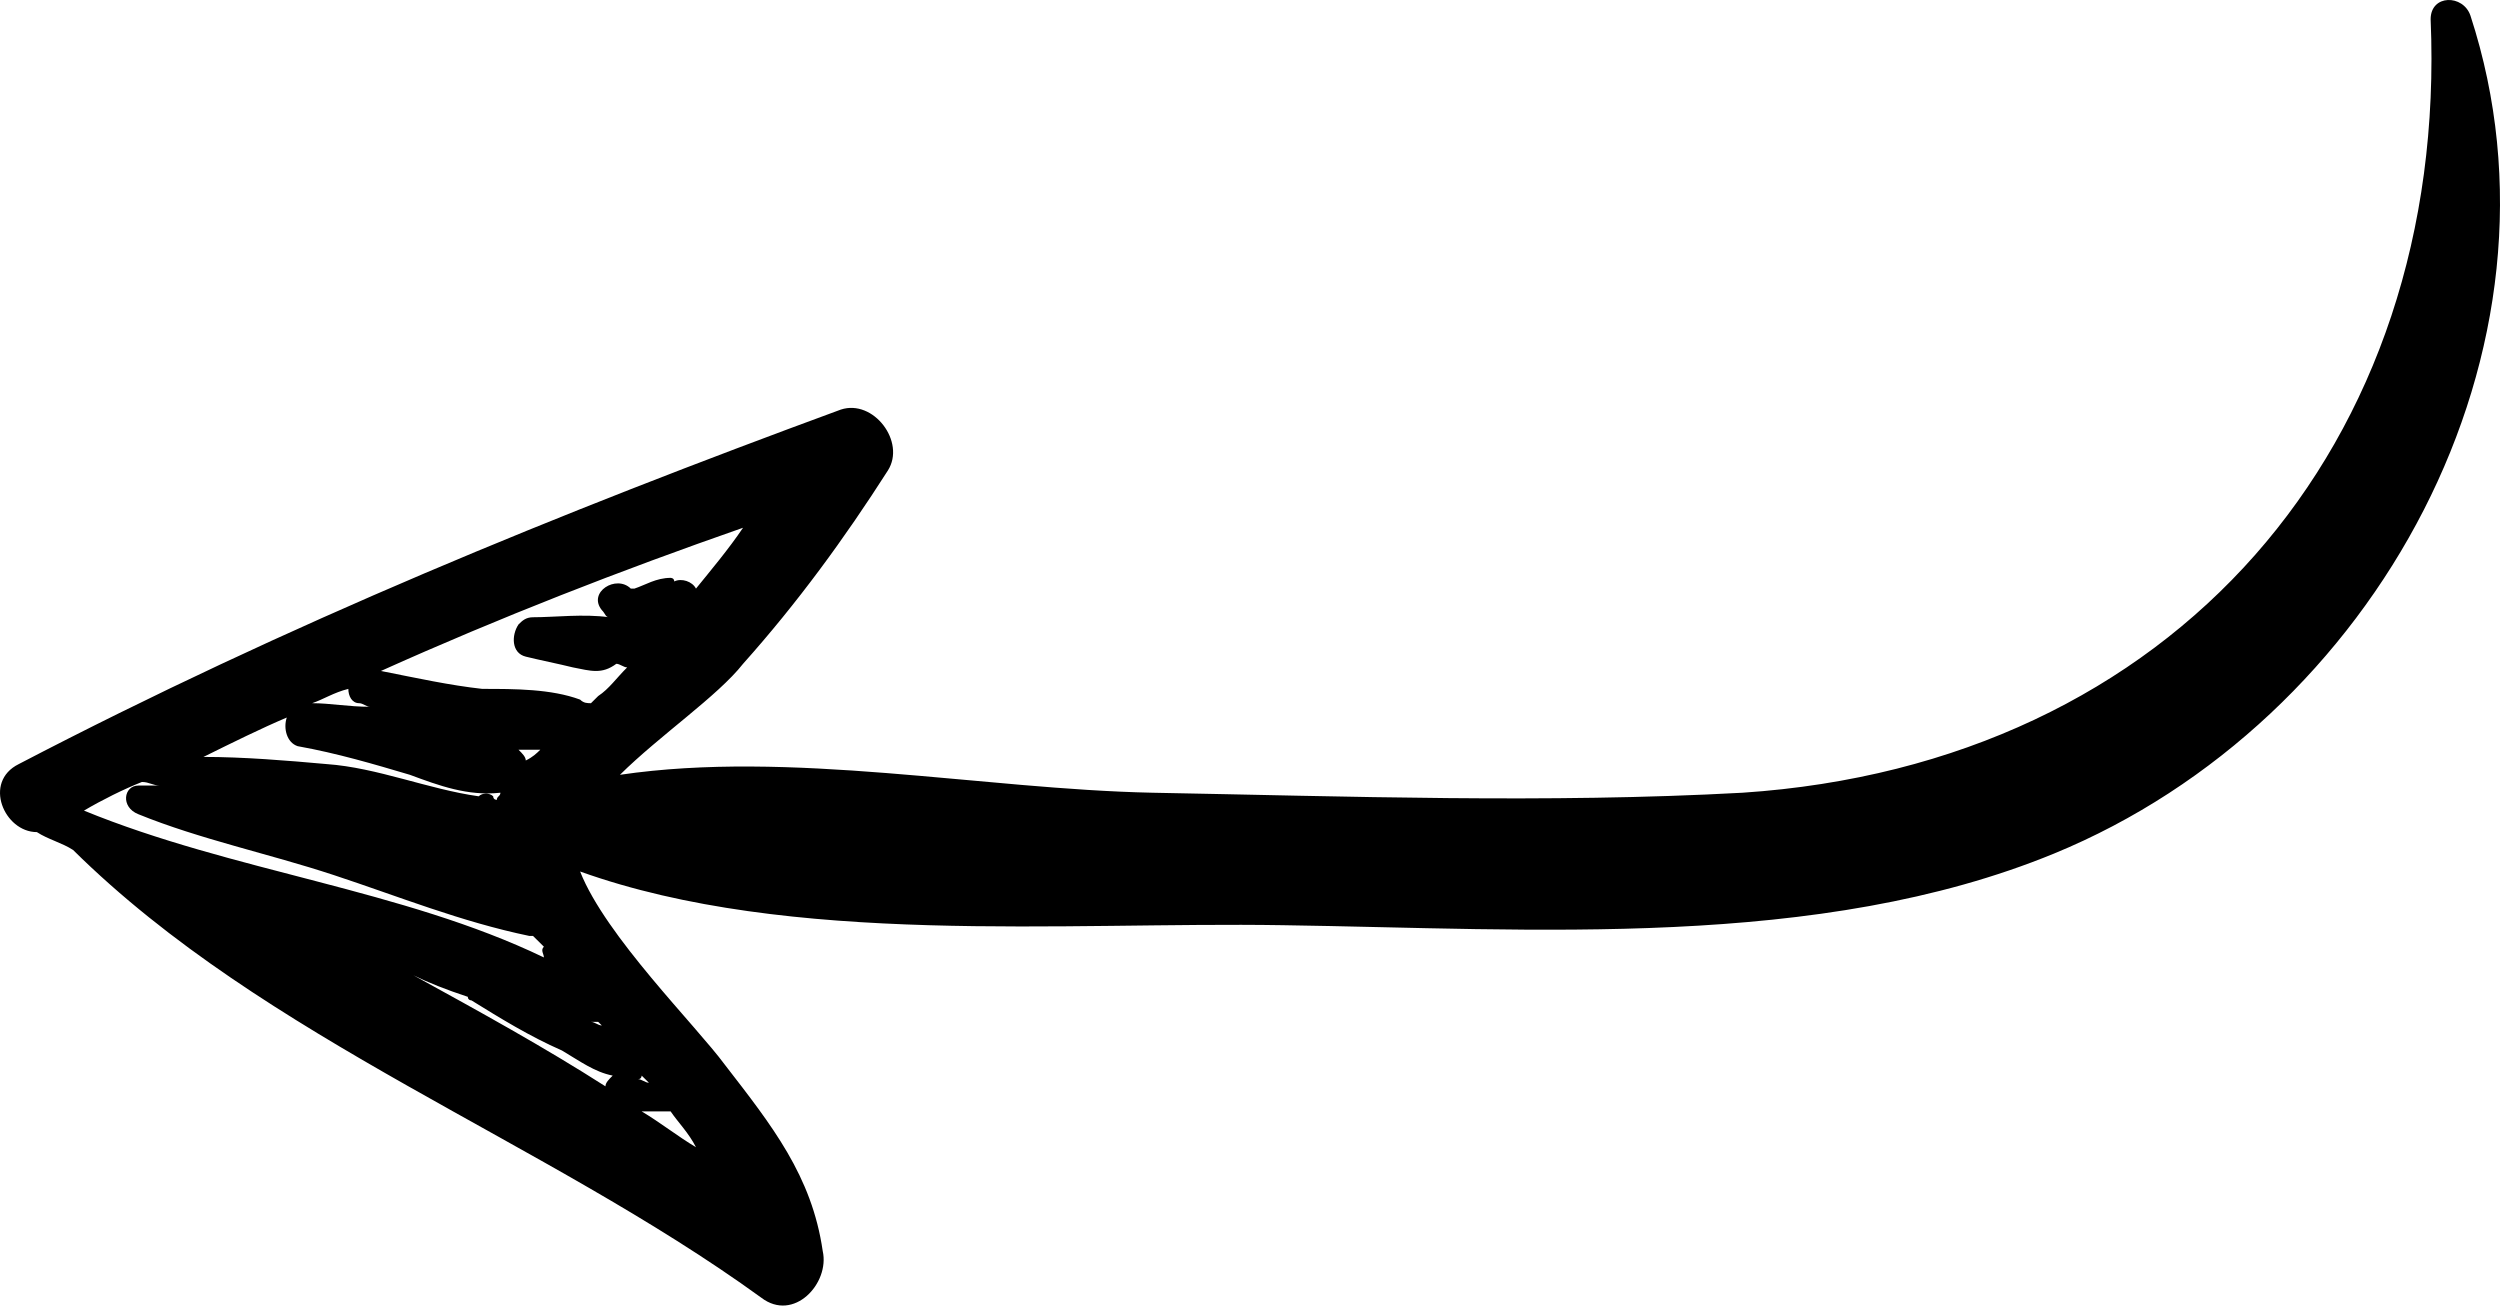 <svg width="90" height="47" viewBox="0 0 90 47" fill="none" xmlns="http://www.w3.org/2000/svg">
<path d="M87.503 0.694C88.154 16.034 78.246 27.507 62.732 28.538C55.692 28.925 48.522 28.667 41.482 28.538C35.355 28.409 28.445 26.991 22.318 27.893C23.752 26.475 25.838 25.057 26.75 23.897C28.706 21.706 30.401 19.385 31.965 16.936C32.617 15.905 31.444 14.358 30.27 14.745C20.101 18.483 10.324 22.479 0.676 27.507C-0.627 28.151 0.155 29.956 1.328 29.956C1.719 30.214 2.241 30.343 2.632 30.6C9.541 37.432 19.58 41.042 27.402 46.714C28.576 47.616 29.879 46.198 29.618 45.038C29.227 42.331 27.793 40.526 26.098 38.335C25.055 36.917 21.796 33.694 20.884 31.374C28.445 34.081 38.353 33.179 46.175 33.307C55.171 33.436 65.47 34.21 73.944 30.729C85.547 25.96 92.848 12.553 88.937 0.565C88.676 -0.209 87.503 -0.209 87.503 0.694ZM19.45 26.991C19.319 27.12 19.189 27.249 18.928 27.378C18.928 27.249 18.798 27.12 18.667 26.991C18.928 26.991 19.189 26.991 19.45 26.991ZM11.236 25.315C11.627 25.186 12.018 24.928 12.54 24.8C12.54 25.057 12.67 25.315 12.931 25.315C13.061 25.315 13.192 25.444 13.322 25.444C12.54 25.444 11.888 25.315 11.236 25.315ZM20.884 25.186C19.841 24.8 18.537 24.8 17.364 24.8C16.19 24.671 15.017 24.413 13.713 24.155C18.015 22.221 22.318 20.546 26.75 18.999C26.229 19.772 25.577 20.546 25.055 21.19C24.925 20.932 24.534 20.803 24.273 20.932C24.273 20.803 24.143 20.803 24.143 20.803C23.621 20.803 23.23 21.061 22.839 21.19C22.839 21.19 22.839 21.19 22.709 21.19C22.187 20.674 21.144 21.319 21.666 21.964C21.796 22.093 21.796 22.221 21.927 22.221C21.014 22.093 19.971 22.221 19.189 22.221C18.928 22.221 18.798 22.35 18.667 22.479C18.407 22.866 18.407 23.511 18.928 23.639C19.45 23.768 20.101 23.897 20.623 24.026C21.275 24.155 21.666 24.284 22.187 23.897C22.318 23.897 22.448 24.026 22.578 24.026C22.187 24.413 21.927 24.8 21.535 25.057C21.405 25.186 21.405 25.186 21.275 25.315C21.144 25.315 21.014 25.315 20.884 25.186ZM11.758 27.507C10.324 27.378 8.759 27.249 7.325 27.249C8.368 26.733 9.411 26.218 10.324 25.831C10.193 26.218 10.324 26.733 10.715 26.862C12.149 27.12 13.453 27.507 14.756 27.893C15.799 28.28 16.842 28.667 18.015 28.538C18.015 28.667 17.885 28.667 17.885 28.796C17.885 28.796 17.755 28.796 17.755 28.667C17.624 28.538 17.364 28.538 17.233 28.667C15.408 28.409 13.583 27.636 11.758 27.507ZM24.143 40.011C24.404 40.397 24.795 40.784 25.055 41.3C24.404 40.913 23.752 40.397 23.1 40.011C23.361 40.011 23.752 40.011 24.143 40.011ZM23.361 38.979C23.23 38.979 23.1 38.85 22.97 38.85C23.1 38.85 23.1 38.722 23.1 38.722C23.23 38.85 23.23 38.85 23.361 38.979ZM21.535 36.788L21.666 36.917C21.535 36.917 21.405 36.788 21.275 36.788C21.405 36.788 21.405 36.788 21.535 36.788ZM16.842 35.886C16.842 36.014 16.973 36.014 16.973 36.014C18.015 36.659 19.058 37.304 20.232 37.819C20.884 38.206 21.405 38.593 22.057 38.722C21.927 38.85 21.796 38.979 21.796 39.108C19.58 37.69 17.233 36.401 14.887 35.112C15.408 35.37 16.06 35.628 16.842 35.886ZM4.979 29.311C7.195 30.214 9.672 30.729 12.018 31.503C14.365 32.276 16.581 33.179 19.058 33.694C19.058 33.694 19.058 33.694 19.189 33.694C19.319 33.823 19.45 33.952 19.58 34.081C19.45 34.21 19.58 34.339 19.58 34.468C14.495 32.018 8.368 31.374 3.023 29.182C3.675 28.796 4.457 28.409 5.109 28.151C5.37 28.151 5.5 28.28 5.761 28.28C5.5 28.28 5.239 28.28 4.979 28.28C4.457 28.28 4.327 29.053 4.979 29.311Z" fill="black"/>
</svg>
